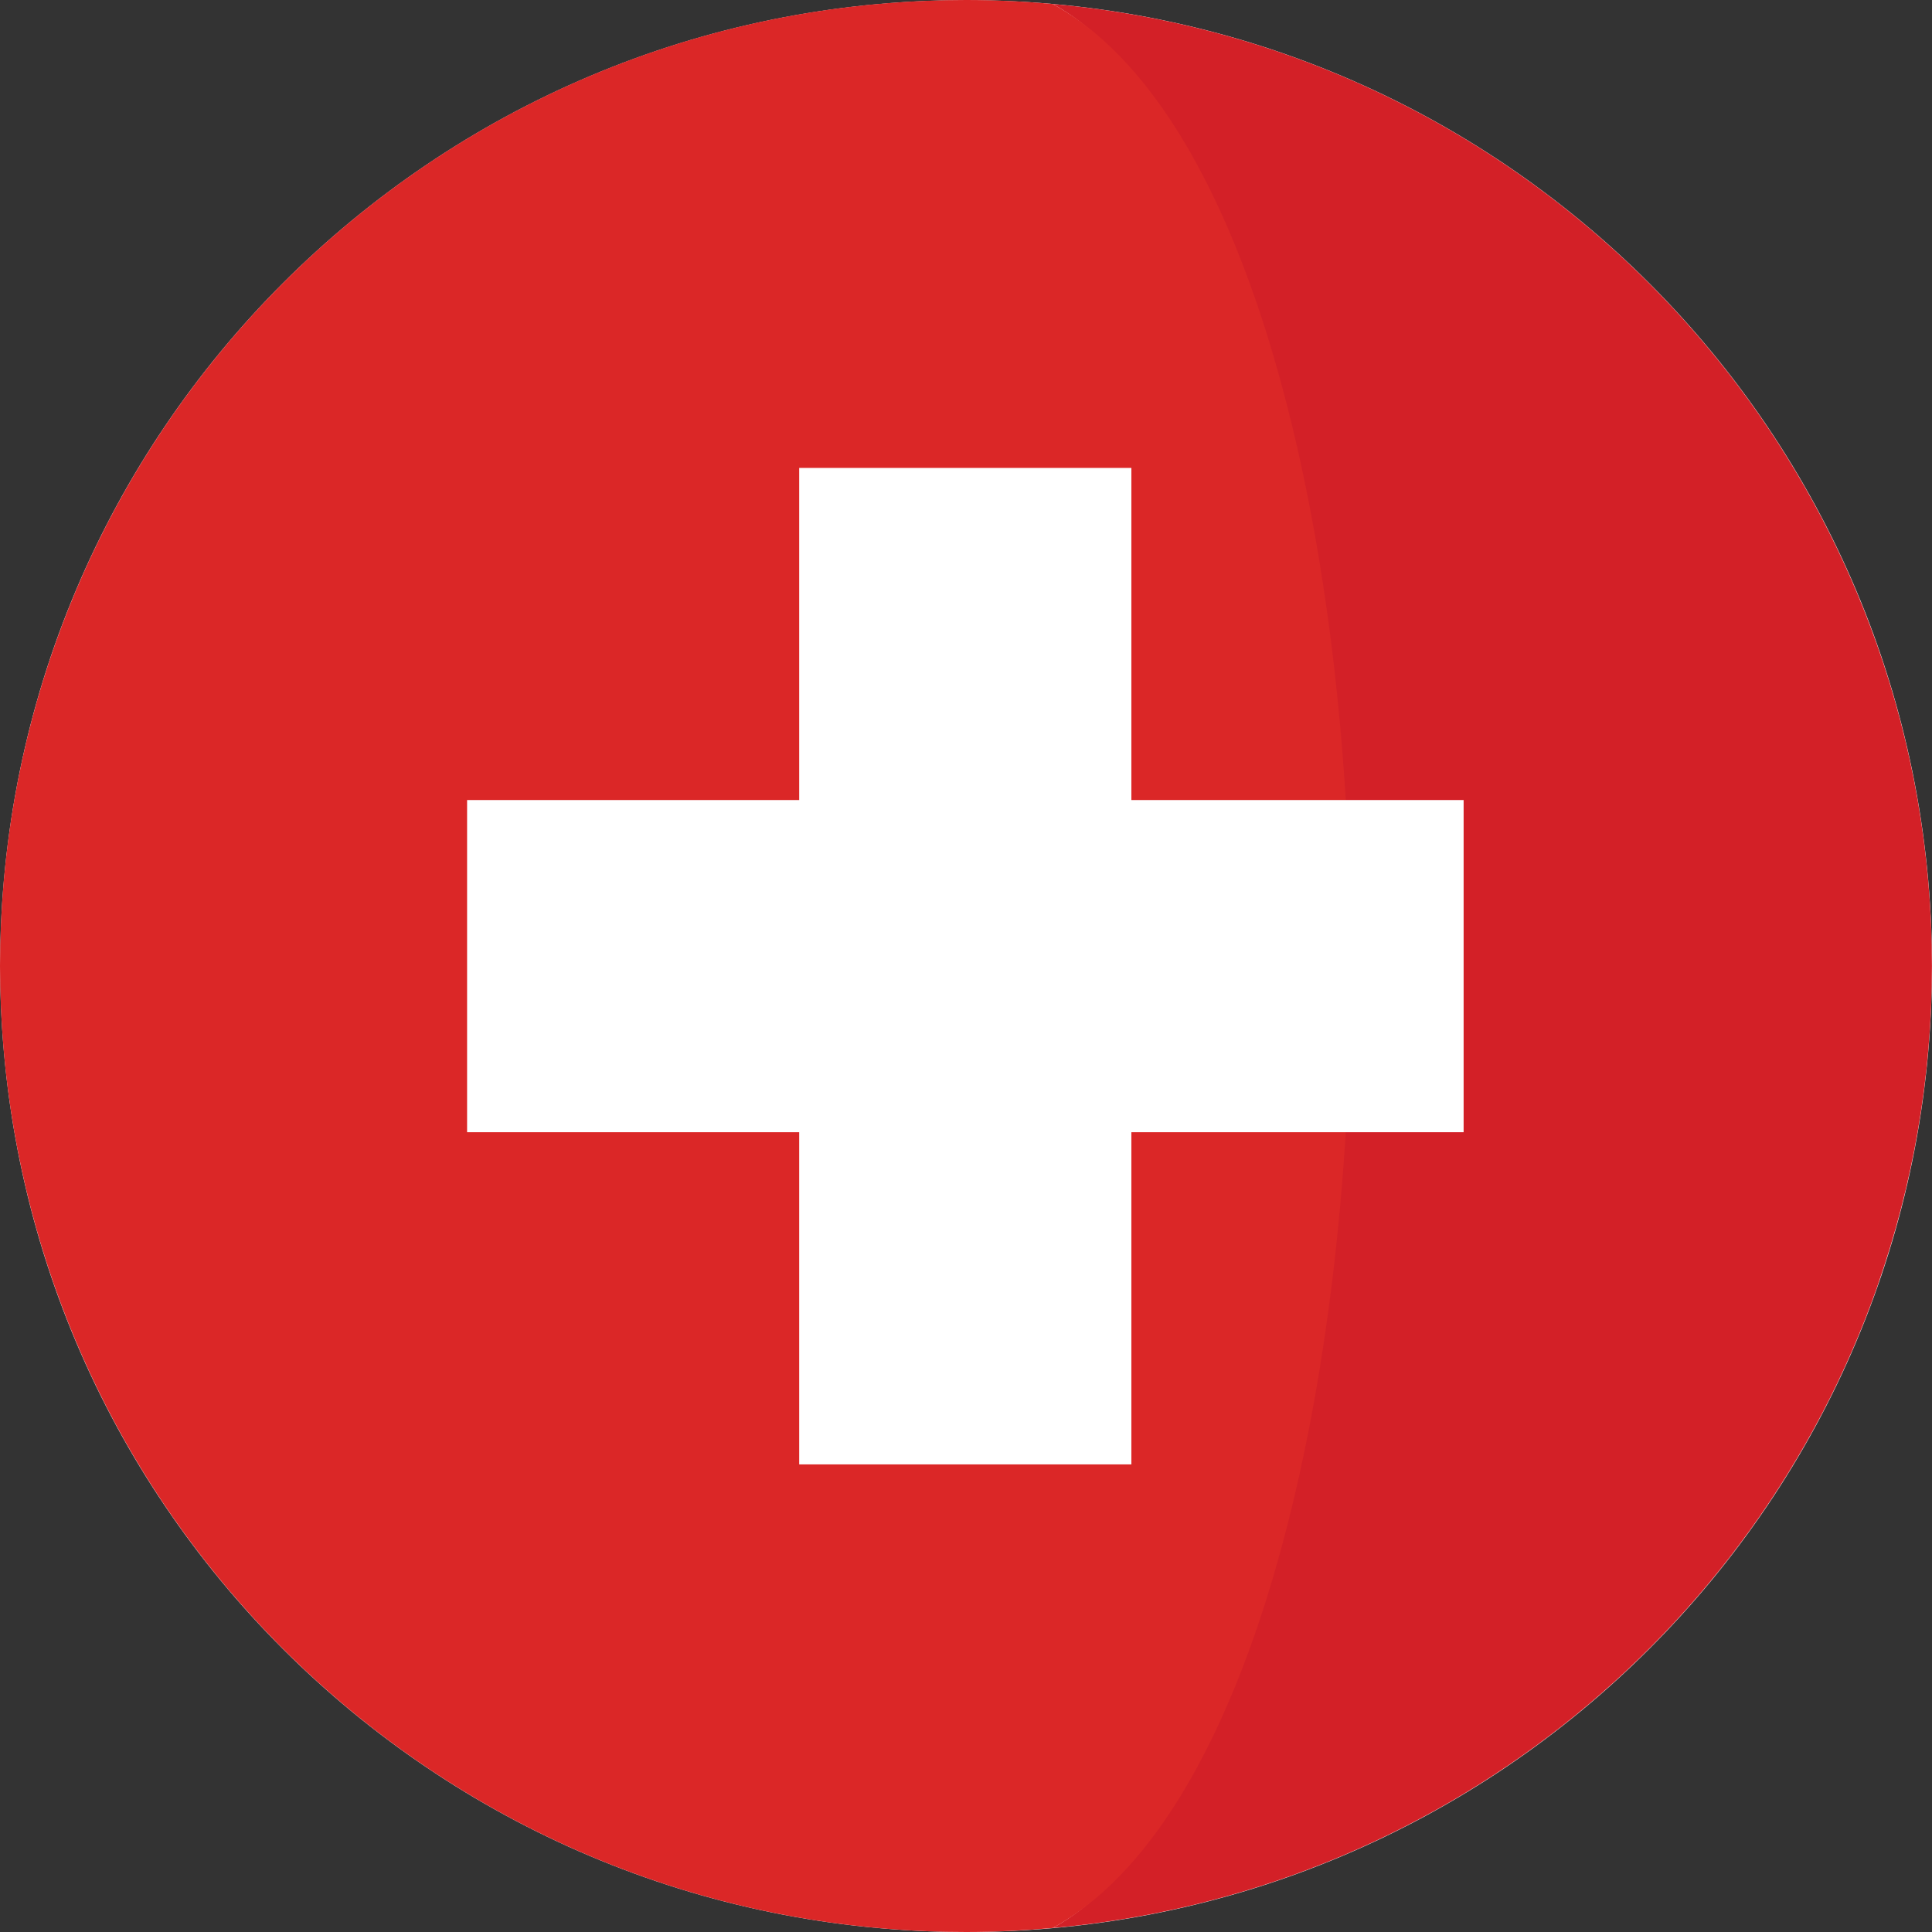 <svg width="30" height="30" viewBox="0 0 30 30" fill="none" xmlns="http://www.w3.org/2000/svg">
<rect x="0" y="0" width="30" height="30" fill="#333333" stroke="none"/>
<g clip-path="url(#clip0)">
<path d="M15.001 30C23.285 30 30 23.285 30 15.001C30 6.717 23.285 0.002 15.001 0.002C6.717 0.002 0.002 6.717 0.002 15.001C0.002 23.285 6.717 30 15.001 30Z" fill="white"/>
<path d="M29.142 9.999C29.141 9.994 29.139 9.99 29.137 9.986C27.218 4.573 22.28 0.59 16.347 0.062C18.642 1.32 19.313 5.308 19.9 9.999C20.302 13.203 20.304 16.734 19.908 19.942C19.326 24.659 18.652 28.674 16.347 29.938C22.291 29.408 27.235 25.412 29.148 19.985C29.153 19.97 29.157 19.956 29.162 19.942C29.702 18.394 29.999 16.732 29.999 15C29.999 13.246 29.696 11.563 29.142 9.999Z" fill="#D32027"/>
<path d="M20.673 9.999C20.086 5.308 18.643 1.32 16.347 0.062C15.903 0.022 15.454 0 15 0C8.474 0 2.925 4.168 0.862 9.986C0.86 9.99 0.859 9.994 0.857 9.999C0.304 11.563 0 13.246 0 15C0 16.732 0.297 18.394 0.837 19.942C0.842 19.956 0.847 19.97 0.852 19.984C2.907 25.818 8.464 30 15 30C15.454 30 15.903 29.977 16.347 29.938C18.652 28.674 20.098 24.658 20.68 19.942C21.077 16.733 21.074 13.203 20.673 9.999Z" fill="#DB2727"/>
<path d="M17.568 7.266H12.41V22.739H17.568V7.266Z" fill="white"/>
<path d="M22.727 12.423H7.253V17.581H22.727V12.423Z" fill="white"/>
</g>
<defs>
<clipPath id="clip0">
<rect width="30" height="30" fill="white"/>
</clipPath>
</defs>
</svg>
